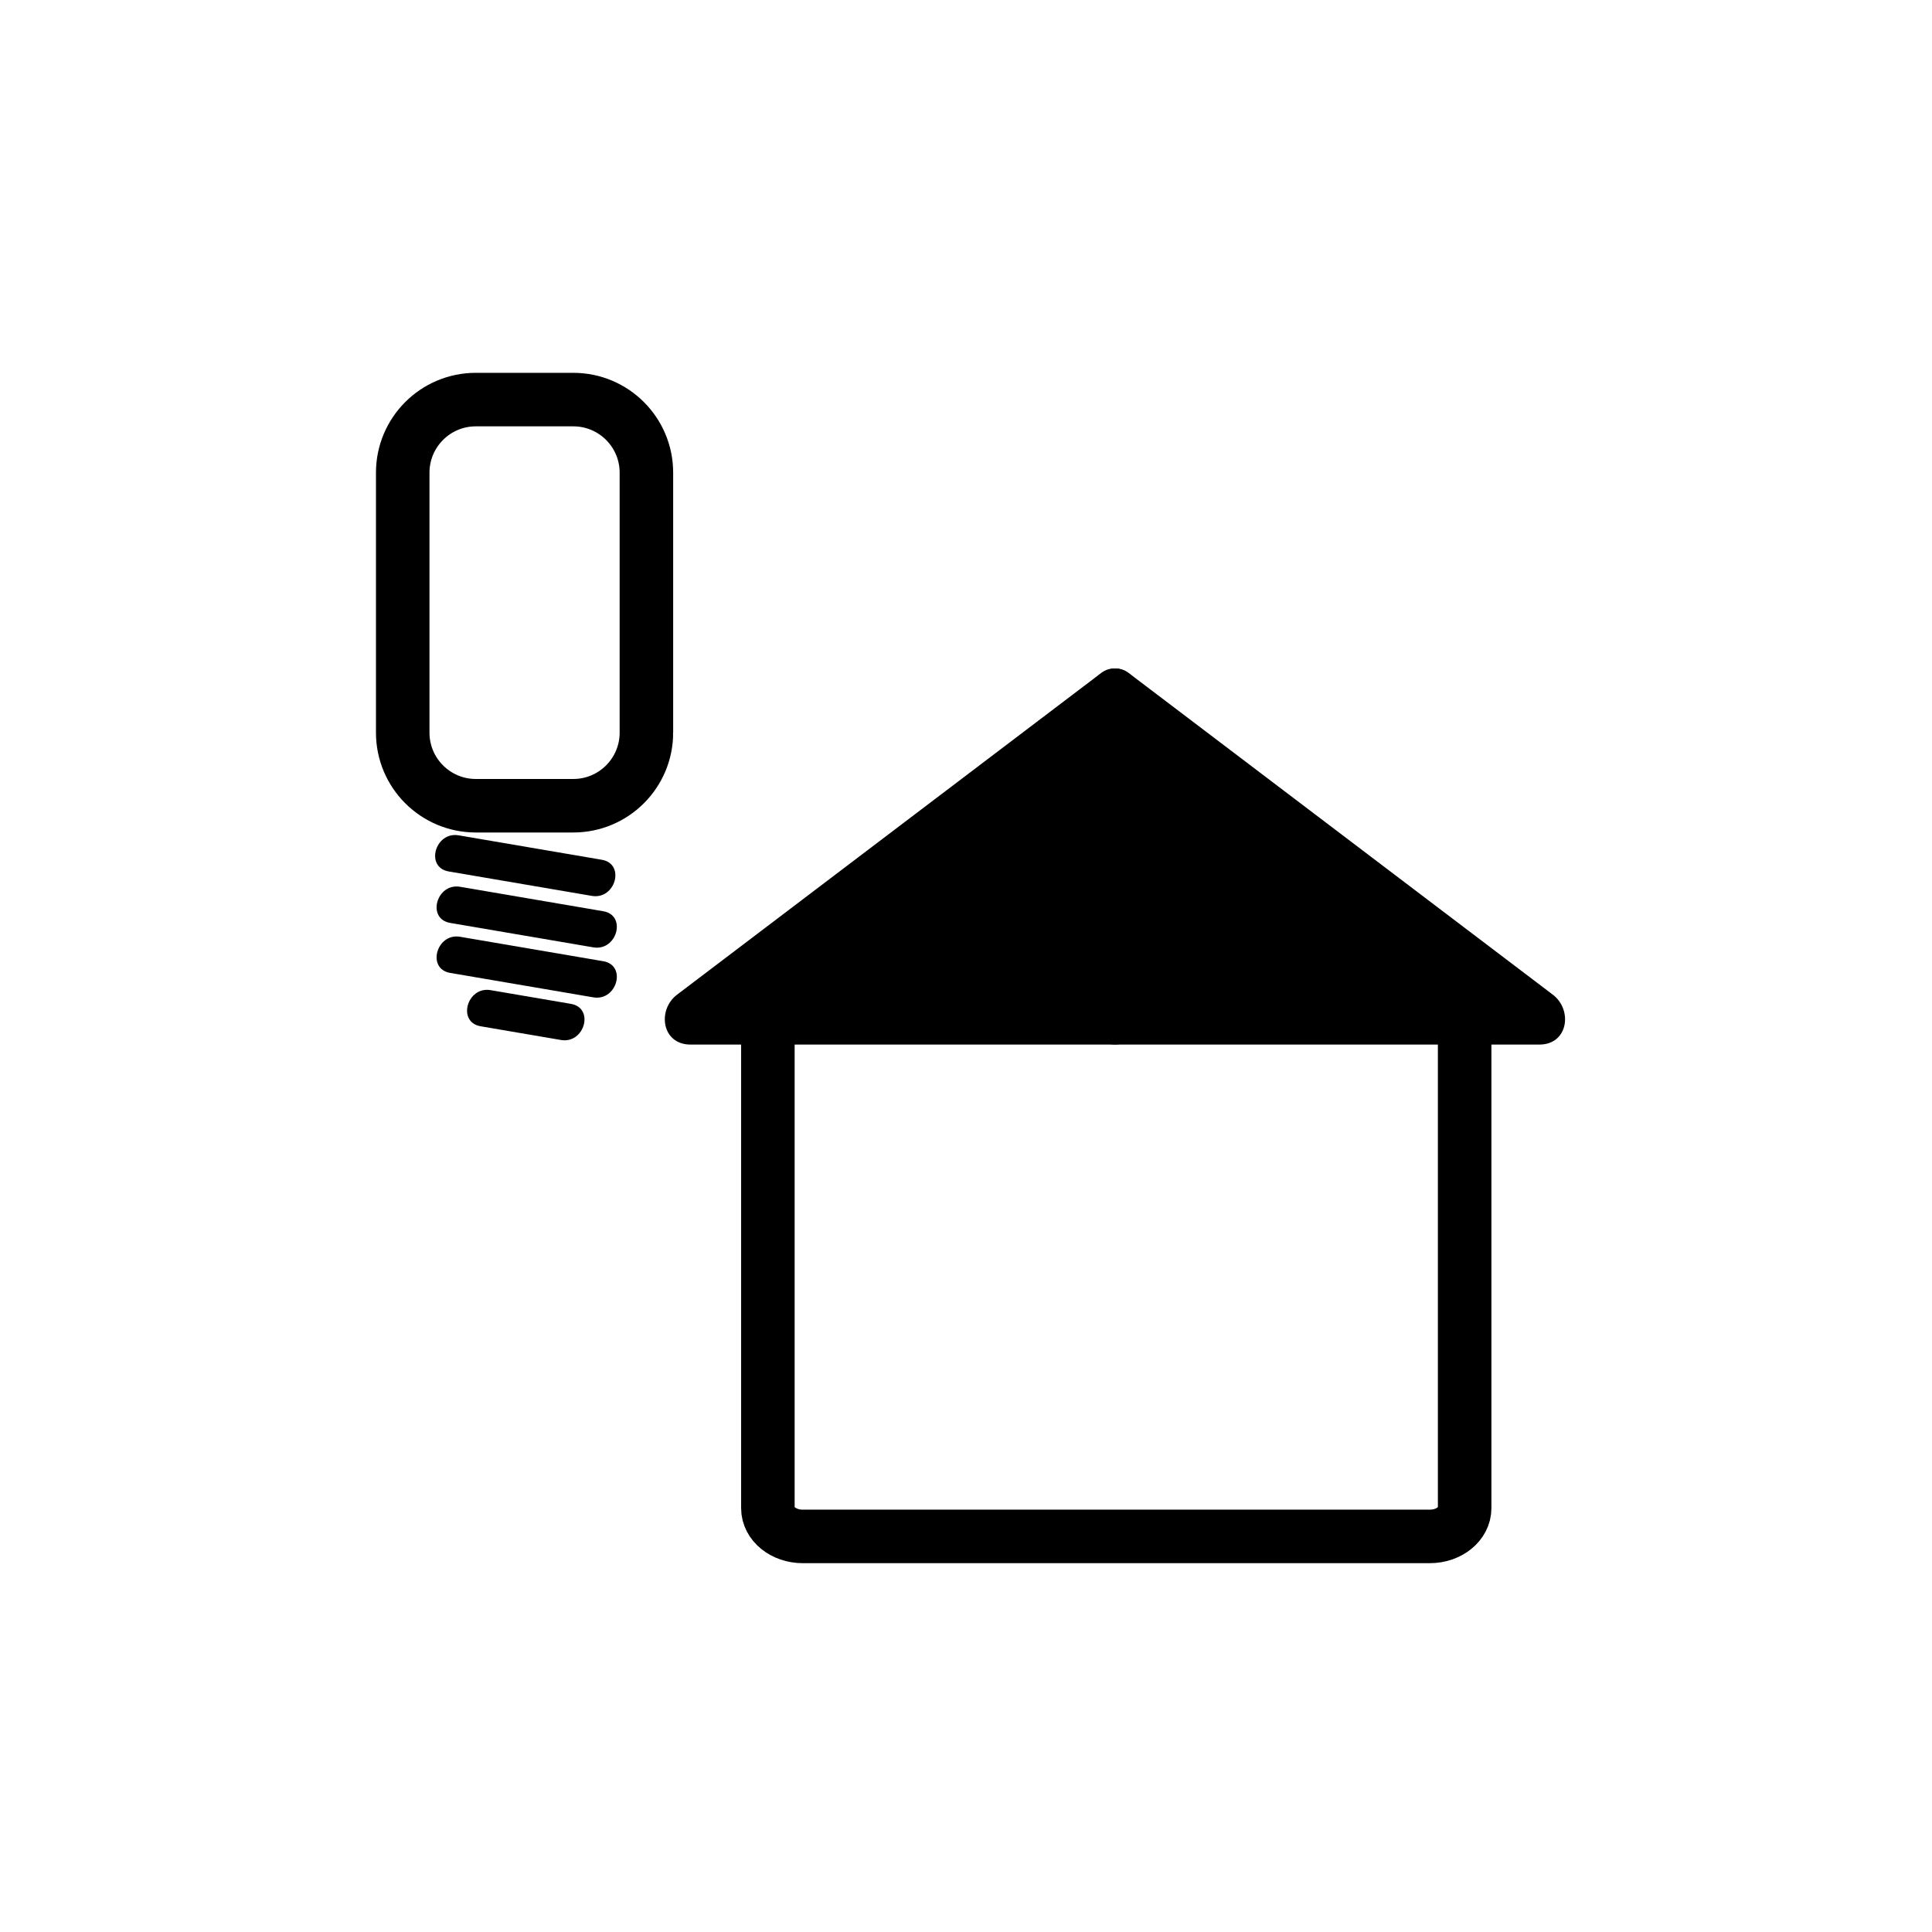 <?xml version="1.0" encoding="iso-8859-1"?>
<!-- Generator: Adobe Illustrator 16.0.0, SVG Export Plug-In . SVG Version: 6.00 Build 0)  -->
<!DOCTYPE svg PUBLIC "-//W3C//DTD SVG 1.1//EN" "http://www.w3.org/Graphics/SVG/1.1/DTD/svg11.dtd">
<svg version="1.1" xmlns="http://www.w3.org/2000/svg" xmlns:xlink="http://www.w3.org/1999/xlink" x="0px" y="0px" width="361px"
	 height="361px" viewBox="0 0 361 361" style="enable-background:new 0 0 361 361;" xml:space="preserve">
<g id="light_x5F_indoor">
	<g>
		<g>
			<g>
				<path style="fill:#000000;" d="M83.84,162.833c8.917,1.522,17.833,3.045,26.749,4.567c4.414,0.754,6.304-5.991,1.861-6.75
					c-8.917-1.522-17.833-3.045-26.749-4.567C81.287,155.329,79.397,162.074,83.84,162.833L83.84,162.833z"/>
			</g>
		</g>
		<g>
			<g>
				<path style="fill:#000000;" d="M84.114,172.449c8.917,1.522,17.833,3.045,26.749,4.567c4.414,0.753,6.304-5.991,1.861-6.75
					c-8.917-1.522-17.833-3.045-26.749-4.567C81.562,164.945,79.671,171.69,84.114,172.449L84.114,172.449z"/>
			</g>
		</g>
		<g>
			<g>
				<path style="fill:#000000;" d="M84.114,181.79c8.917,1.522,17.833,3.045,26.749,4.567c4.414,0.754,6.304-5.991,1.861-6.75
					c-8.917-1.522-17.833-3.045-26.749-4.567C81.562,174.286,79.671,181.031,84.114,181.79L84.114,181.79z"/>
			</g>
		</g>
		<g>
			<g>
				<path style="fill:#000000;" d="M89.808,191.762c5.004,0.854,10.008,1.708,15.012,2.563c4.414,0.754,6.304-5.991,1.861-6.75
					c-5.004-0.854-10.008-1.708-15.012-2.563C87.255,184.258,85.365,191.003,89.808,191.762L89.808,191.762z"/>
			</g>
		</g>
		<path style="fill:none;stroke:#000000;stroke-width:10;stroke-miterlimit:10;" d="M120.784,136.894
			c0,7.544-6.116,13.66-13.66,13.66H88.91c-7.544,0-13.66-6.116-13.66-13.66V88.324c0-7.544,6.116-13.66,13.66-13.66h18.213
			c7.544,0,13.66,6.116,13.66,13.66V136.894z"/>
	</g>
	<g>
		<g>
			<g>
				<polygon style="fill:#000000;" points="208.512,190.181 208.33,130.034 287.635,190.181 				"/>
				<g>
					<path style="fill:#000000;" d="M213.512,190.181c-0.061-20.049-0.121-40.098-0.182-60.146
						c-2.508,1.439-5.016,2.878-7.523,4.317c26.435,20.049,52.869,40.098,79.305,60.146c0.841-3.105,1.683-6.212,2.523-9.317
						c-26.374,0-52.749,0-79.123,0c-6.448,0-6.448,10,0,10c26.374,0,52.749,0,79.123,0c5.402,0,6.252-6.489,2.523-9.317
						c-26.435-20.049-52.869-40.098-79.305-60.146c-3.125-2.371-7.534,0.868-7.523,4.317c0.061,20.049,0.121,40.098,0.182,60.146
						C203.531,196.628,213.531,196.63,213.512,190.181z"/>
				</g>
			</g>
			<g>
				<polygon style="fill:#000000;" points="208.148,190.181 208.33,130.035 129.025,190.181 				"/>
				<g>
					<path style="fill:#000000;" d="M213.148,190.181c0.061-20.049,0.121-40.097,0.182-60.146c0.011-3.45-4.397-6.688-7.523-4.317
						c-26.435,20.049-52.87,40.097-79.305,60.146c-3.729,2.828-2.879,9.317,2.523,9.317c26.375,0,52.749,0,79.124,0
						c6.448,0,6.448-10,0-10c-26.375,0-52.749,0-79.124,0c0.841,3.105,1.683,6.212,2.523,9.317
						c26.435-20.049,52.871-40.097,79.305-60.146c-2.508-1.439-5.016-2.878-7.523-4.317c-0.061,20.049-0.121,40.097-0.182,60.146
						C203.129,196.63,213.129,196.628,213.148,190.181z"/>
				</g>
			</g>
		</g>
		<path style="fill:none;stroke:#000000;stroke-width:10;stroke-miterlimit:10;" d="M273.674,281.814c0,2.91-2.916,5.27-6.513,5.27
			H149.993c-3.597,0-6.512-2.359-6.512-5.27v-96.072c0-2.908,130.193-2.908,130.193,0V281.814z"/>
	</g>
</g>
<g id="Ebene_1">
</g>
</svg>
